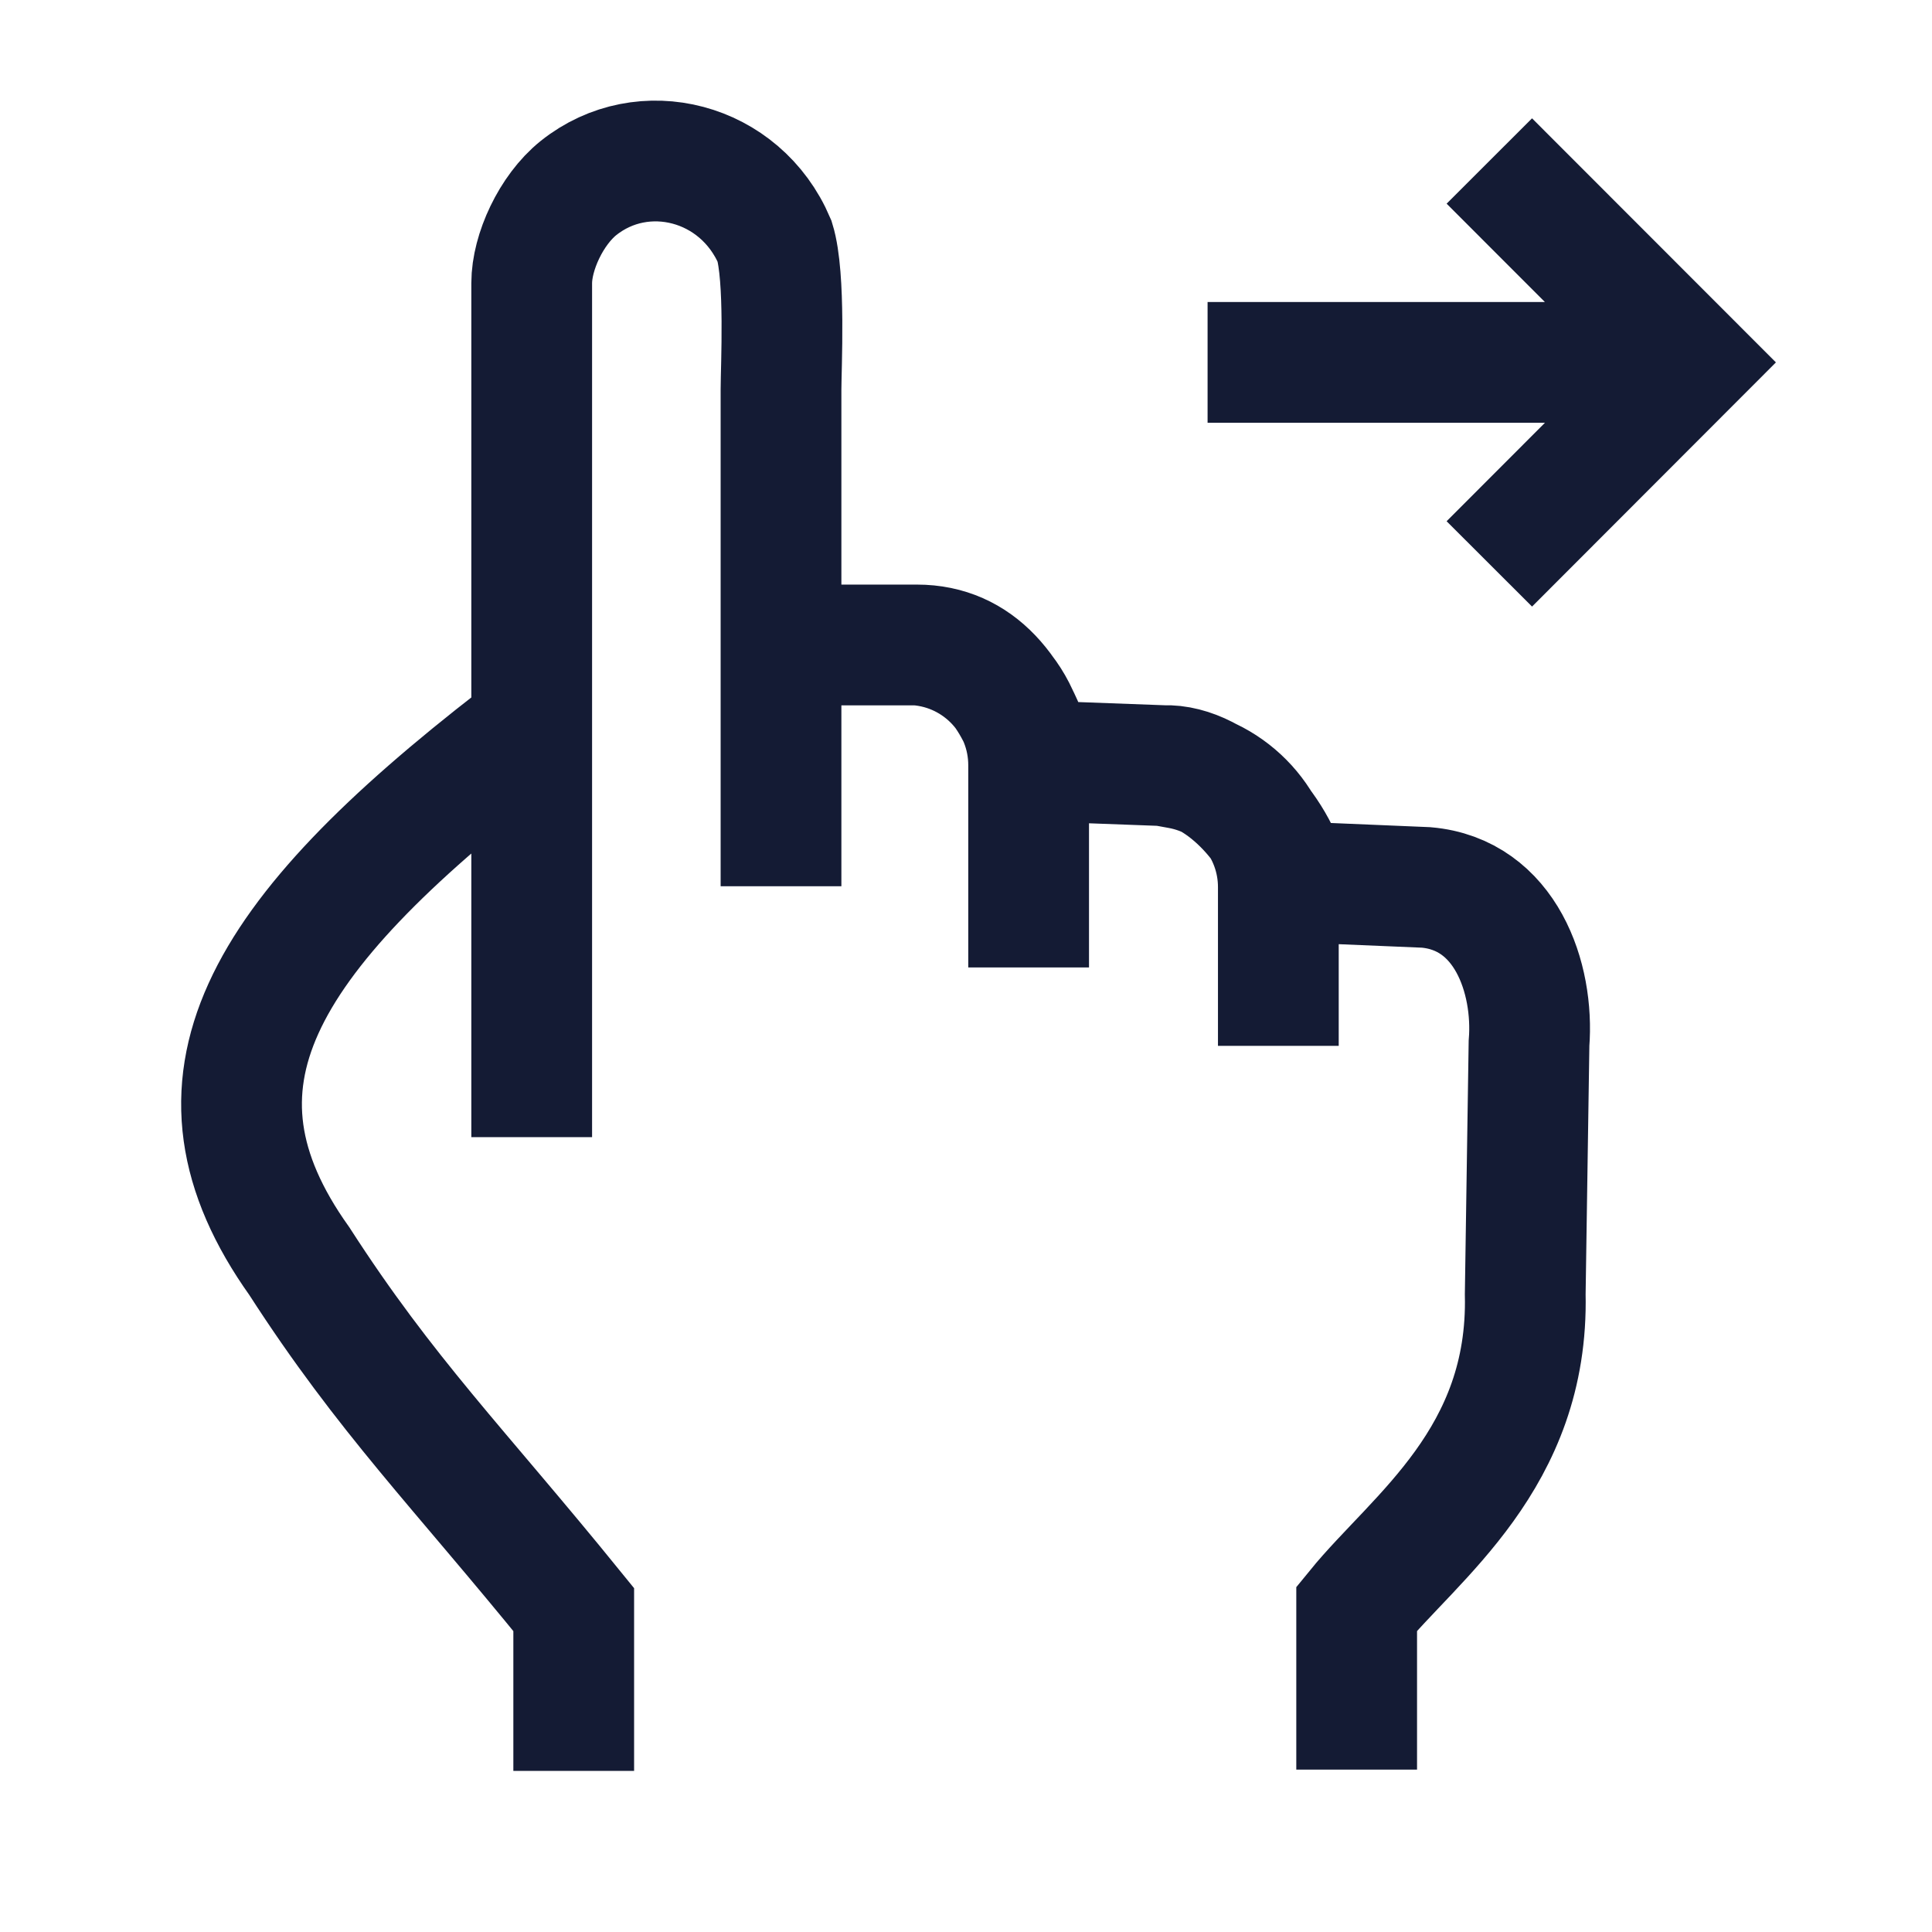 <svg width="24" height="24" viewBox="0 0 24 24" fill="none" xmlns="http://www.w3.org/2000/svg">
<path d="M9.702 8.012V11.009M9.702 8.012H11.39M9.702 8.012V4.841C9.702 4.569 9.759 3.44 9.623 2.999C9.198 2.001 7.988 1.695 7.186 2.336C6.846 2.609 6.605 3.134 6.605 3.518V14.126M11.39 8.012C12.153 8.012 12.613 8.596 12.861 9.452L14.453 9.511M11.39 8.012C12.172 8.069 12.778 8.72 12.778 9.505V12.018M7.127 21.999V19.995C5.69 18.224 4.795 17.338 3.718 15.666C2.147 13.46 3.202 11.665 6.423 9.172M14.453 9.511C15.142 9.482 15.891 10.342 16.004 10.952L17.716 11.024C18.703 11.11 19.059 12.148 18.994 12.962L18.947 16.077C18.994 18.119 17.579 19.092 16.853 19.983V21.983M14.453 9.511L14.651 9.547C15.363 9.676 15.88 10.296 15.88 11.02V12.992" stroke="#141B34" stroke-width="1.5"/>
<path d="M15.001 4.502H20.366M18.501 2L21.001 4.502L18.501 7.005" stroke="#141B34" stroke-width="1.5"/>
</svg>
